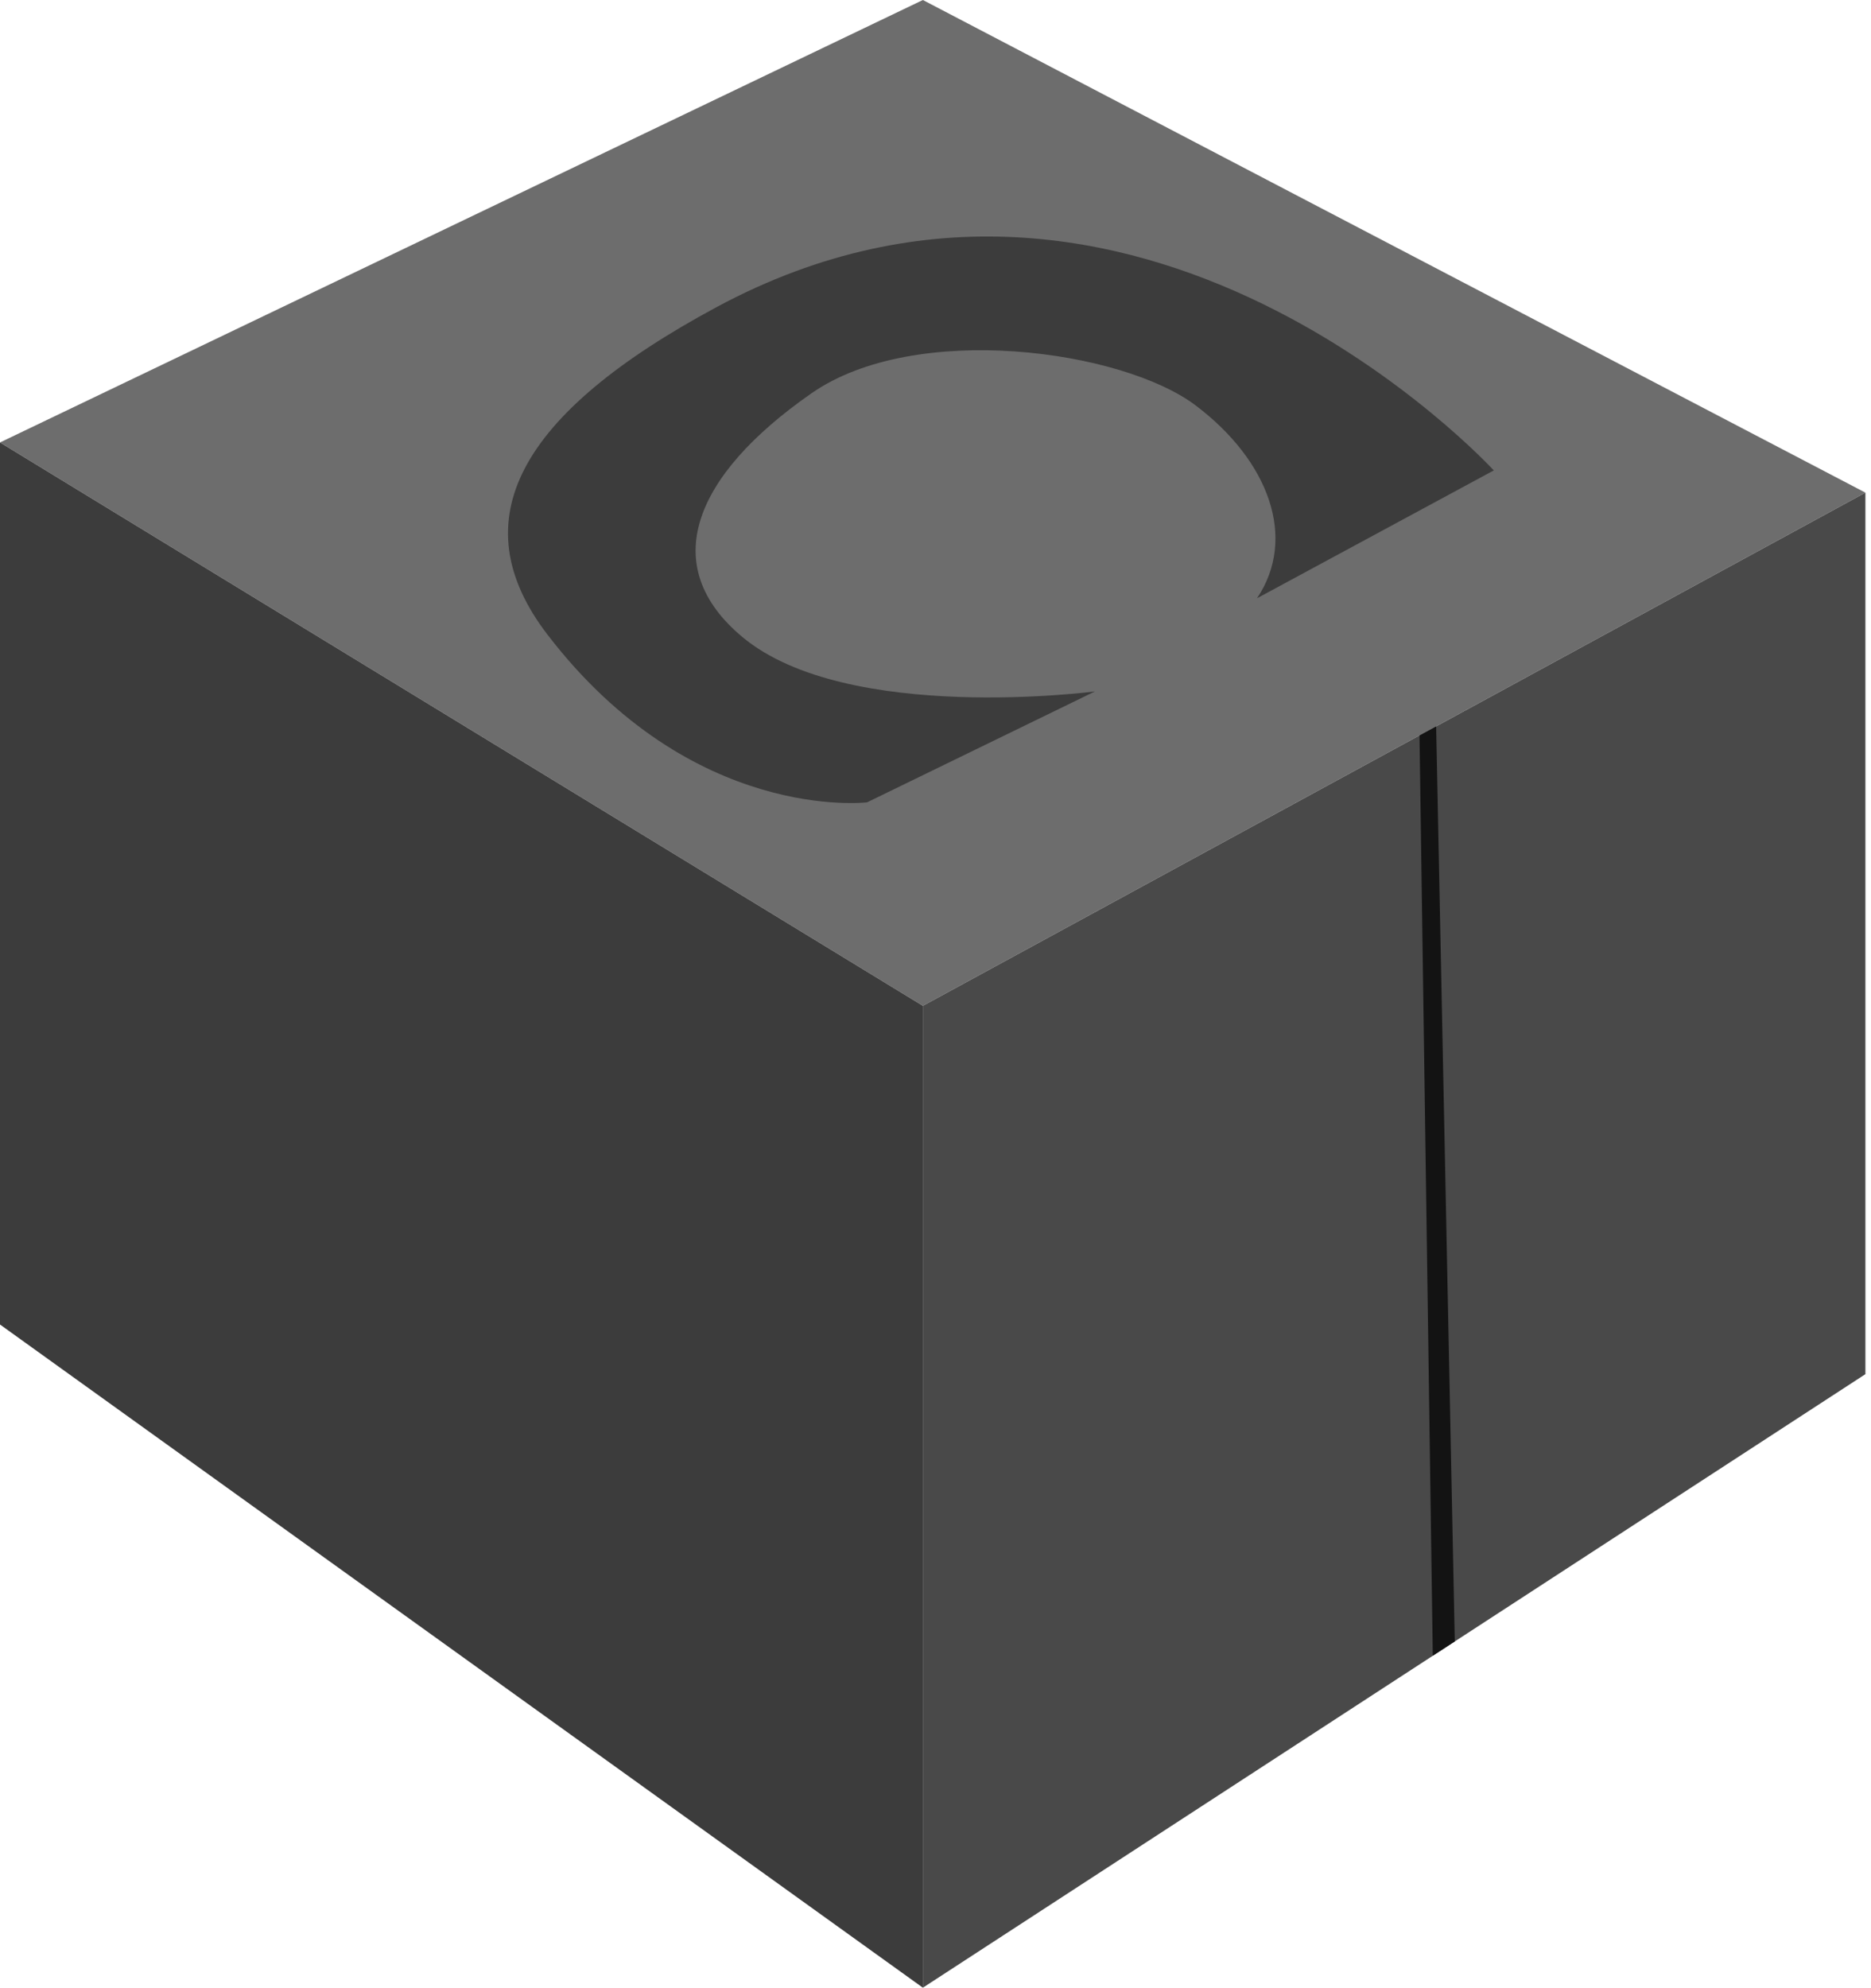 <?xml version="1.0" encoding="UTF-8"?>
<svg width="241px" height="256px" viewBox="0 0 241 256" version="1.1" xmlns="http://www.w3.org/2000/svg" xmlns:xlink="http://www.w3.org/1999/xlink" preserveAspectRatio="xMidYMid">
    <g>
				<polygon fill="rgb(109,109,109)" points="118.874 0 0 56.984 118.874 129.541 240.278 63.448"></polygon>
				<polygon fill="rgb(60,60,60)" points="0 170.587 118.874 256 118.874 129.541 0 56.985"></polygon>
				<polygon fill="rgb(73,73,73)" points="118.874 129.541 118.874 256 240.278 176.981 240.278 63.449"></polygon>
				<polygon fill="rgb(19,19,19)" points="184.556 213.249 187.387 211.406 184.987 93.549 182.844 94.715"></polygon>
				<path d="M161.911,77.054 L192.412,60.586 C192.412,60.586 146.443,10.429 92.302,39.553 C66.831,53.255 59.24,67.026 70.516,81.73 C89.178,106.068 111.687,103.336 111.687,103.336 L141.04,89.05 C141.04,89.05 109.164,93.255 95.684,82.091 C84.627,72.932 89.27,61.274 104.529,50.651 C117.917,41.33 144.565,45.086 154.008,52.215 C163.45,59.342 167.119,69.31 161.911,77.054" fill="rgb(60,60,60)"></path>
		</g>
</svg>
